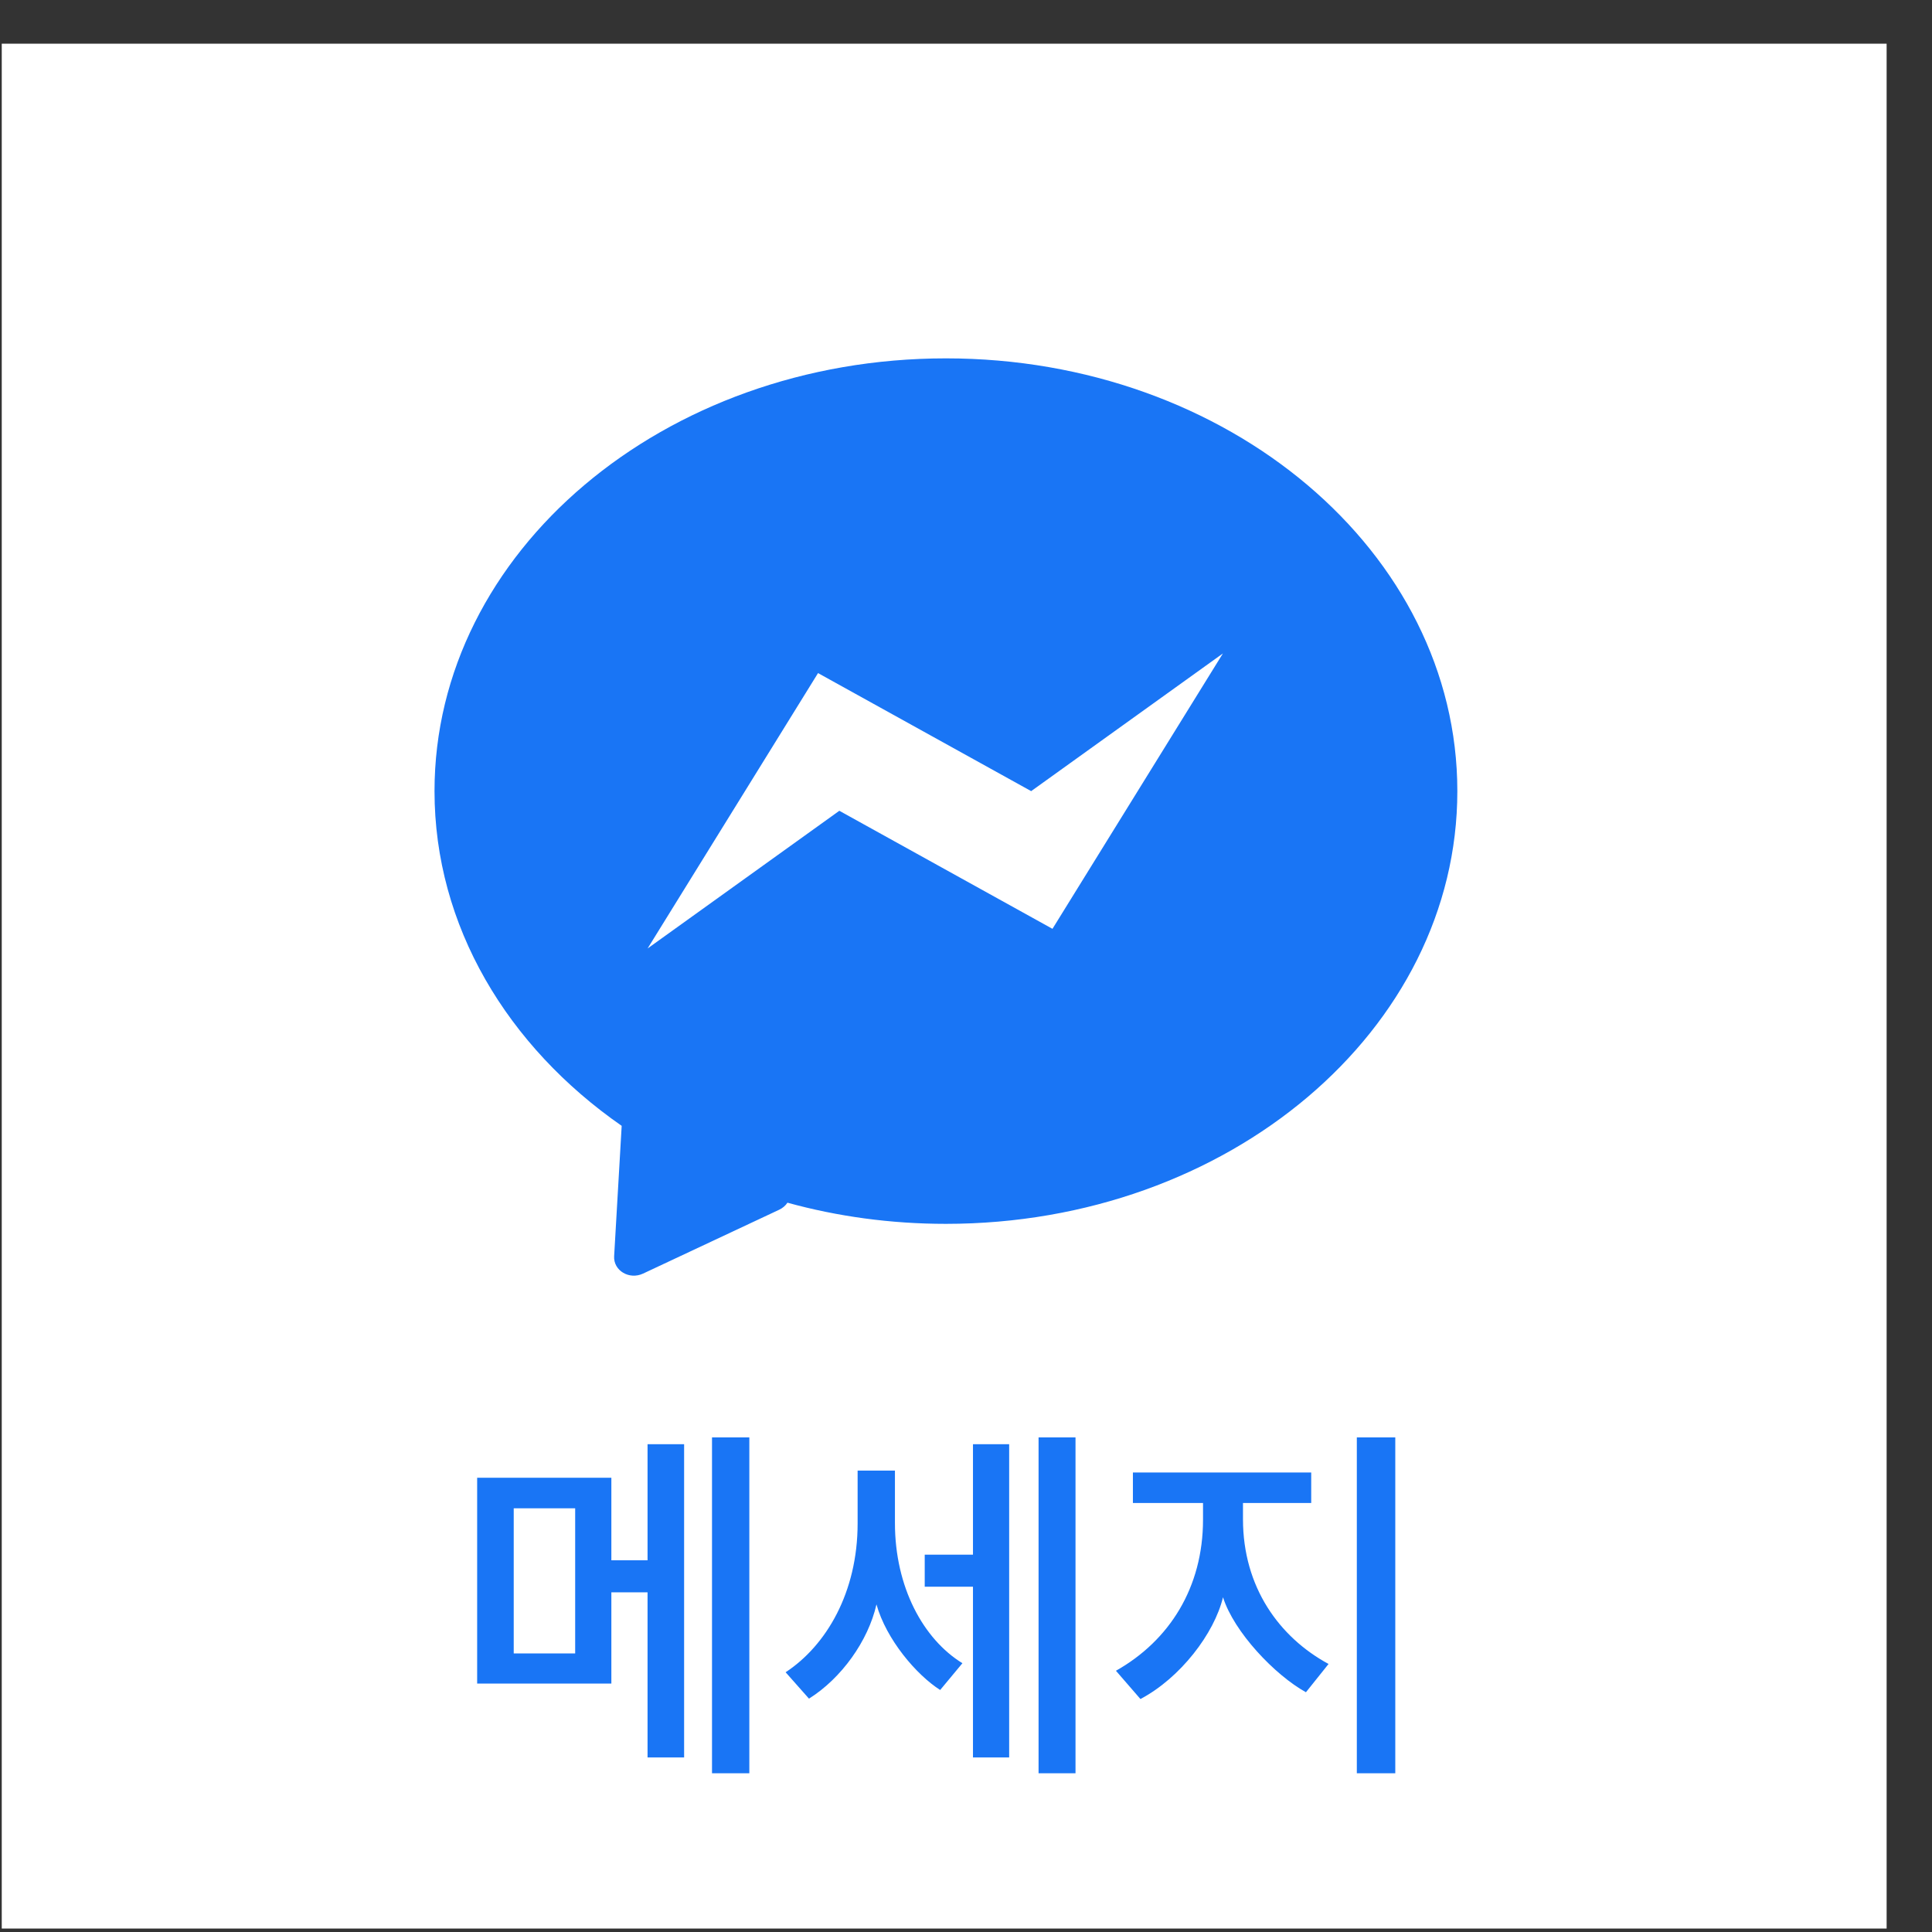 <svg width="41" height="41" viewBox="0 0 41 41" fill="none" xmlns="http://www.w3.org/2000/svg">
<rect x="0" y="0" width="41" height="41" fill="#333333" stroke="none"/>
<g clip-path="url(#clip0_323_485)">
<rect width="40" height="40" transform="translate(0.037 0.927)" fill="white"/>
<path fill-rule="evenodd" clip-rule="evenodd" d="M30.927 16.789C30.927 21.861 26.068 25.972 20.074 25.972C18.9 25.972 17.77 25.815 16.711 25.523C16.67 25.585 16.61 25.638 16.532 25.674L13.648 27.027C13.353 27.166 13.015 26.963 13.033 26.658L13.193 23.892C10.768 22.207 9.221 19.651 9.221 16.789C9.221 11.717 14.08 7.605 20.074 7.605C26.068 7.605 30.927 11.717 30.927 16.789ZM17.812 17.206L13.743 20.128L17.36 14.284L21.883 16.789L25.952 13.867L22.335 19.711L17.812 17.206Z" fill="#1975F5"/>
<path d="M12.974 31.36H10.126V35.728H12.974V33.792H13.742V37.296H14.518V30.648H13.742V33.112H12.974V31.36ZM15.902 37.632V30.504H15.11V37.632H15.902ZM12.206 35.088H10.902V32.008H12.206V35.088ZM22.824 37.632V30.504H22.04V37.632H22.824ZM21.416 37.296V30.648H20.648V32.992H19.624V33.672H20.648V37.296H21.416ZM20.424 35.296C19.592 34.784 18.992 33.68 18.992 32.32V31.208H18.2V32.328C18.2 33.792 17.536 34.92 16.672 35.488L17.168 36.048C17.856 35.616 18.424 34.824 18.6 34.048C18.808 34.792 19.448 35.544 19.952 35.864L20.424 35.296ZM28.194 35.312C27.146 34.744 26.378 33.68 26.378 32.24V31.896H27.826V31.248H24.042V31.896H25.53V32.248C25.53 33.688 24.818 34.816 23.682 35.456L24.202 36.056C25.05 35.608 25.77 34.664 25.954 33.896C26.186 34.632 27.05 35.544 27.714 35.912L28.194 35.312ZM29.61 37.632V30.504H28.794V37.632H29.61Z" fill="#1975F5"/>
</g>
<defs>
<clipPath id="clip0_323_485">
<rect width="40" height="40" fill="white" transform="translate(0.037 0.927)"/>
</clipPath>
</defs>
</svg>
